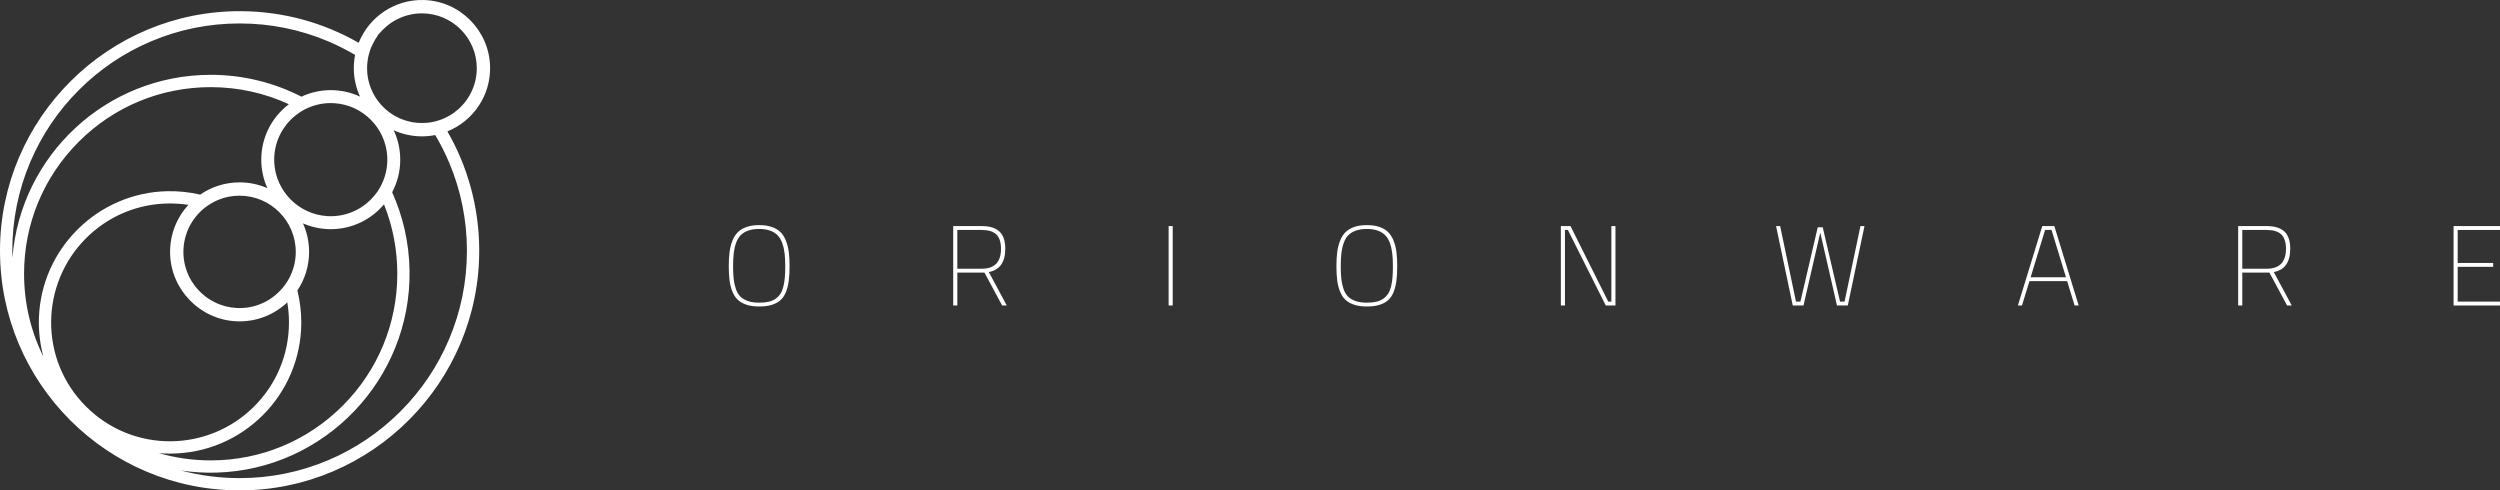 <?xml version="1.0" encoding="UTF-8"?>
<svg id="Layer_2" data-name="Layer 2" xmlns="http://www.w3.org/2000/svg" viewBox="0 0 1753.73 344">
  <rect x="0" y="0" width="1753.73" height="344" fill="#333333" stroke="none"/>
  <defs>
    <style>
      .cls-1 {
        fill: #fff;
        stroke-width: 0px;
      }
    </style>
  </defs>
  <g id="Layer_2-2" data-name="Layer 2">
    <path class="cls-1" d="M343.78,46.5C343.11,21.26,322.52.68,297.28.02c-20.67-.54-38.46,12.04-45.67,30.01-24.34-13.97-52.51-22.02-82.55-22.19C76.19,7.31.06,82.94,0,175.8c-.06,92.92,75.28,168.26,168.2,168.2,92.93-.06,168.58-76.29,167.97-169.21-.2-30.07-8.29-58.27-22.32-82.63,17.94-7.23,30.49-25.01,29.94-45.66ZM257.71,44s0,0,0,0c.31-3.12,1-6.14,2.01-9h0s0,0,0,0c.14-.4.29-.79.44-1.18.04-.11.09-.23.14-.34.15-.38.31-.75.48-1.13.04-.1.09-.19.13-.29.55-1.22,1.16-2.4,1.82-3.54.04-.07.09-.15.13-.23.2-.34.41-.68.62-1.01.08-.12.15-.24.23-.36.21-.33.43-.65.65-.97.22-.32.46-.61.62-1,.19-.48.46-.93.88-1.24.54-.4.93-.91,1.35-1.39.23-.26.47-.52.7-.77.14-.14.27-.29.41-.43.24-.25.47-.49.72-.73.13-.12.25-.24.38-.36.45-.43.92-.85,1.39-1.26.17-.15.34-.3.51-.44.23-.19.47-.38.7-.57.2-.16.4-.32.6-.47.23-.18.47-.35.7-.53.22-.16.45-.32.68-.48.22-.16.45-.32.68-.47.34-.22.68-.44,1.02-.65.27-.17.54-.33.82-.49.3-.18.61-.36.92-.53.21-.12.43-.23.64-.34.29-.15.58-.3.88-.45.21-.11.43-.21.65-.31.33-.16.67-.31,1-.45.18-.08.36-.16.54-.24.51-.21,1.02-.41,1.53-.61.16-.06.31-.11.47-.16.39-.14.77-.27,1.16-.39.2-.06.4-.12.6-.18.37-.11.74-.22,1.11-.32.19-.05.39-.1.58-.15.46-.11.91-.22,1.38-.32.11-.02.21-.05.32-.07.57-.12,1.14-.22,1.71-.31.16-.03.32-.05.49-.07.43-.06.85-.12,1.28-.16.2-.02.4-.04.59-.06.42-.04.84-.07,1.27-.1.18-.01.36-.02.54-.03.6-.03,1.2-.05,1.81-.05,21.21,0,38.47,17.26,38.47,38.47h0c0,.6-.02,1.2-.05,1.8,0,.19-.02.37-.03.56-.03.42-.06.84-.1,1.25-.02.2-.04.4-.06.61-.05.43-.1.85-.16,1.27-.02.17-.04.33-.07.5-.09.57-.19,1.14-.31,1.71-.02.12-.05.23-.08.35-.1.45-.2.9-.31,1.34-.05.2-.1.4-.16.59-.1.37-.2.73-.31,1.1-.06.2-.12.41-.19.61-.12.39-.26.78-.4,1.17-.06.15-.11.31-.16.46-.19.51-.39,1.02-.6,1.53-.08.19-.16.37-.24.55-.15.33-.29.66-.45.99-.1.22-.21.43-.32.65-.15.29-.3.59-.45.88-.11.21-.23.43-.34.64-.18.32-.36.63-.54.94-.17.28-.34.57-.51.85-.2.32-.41.65-.62.96-.15.23-.31.45-.46.67-.16.23-.32.46-.48.68-.17.23-.34.46-.52.69-.16.21-.32.41-.48.61-.18.23-.37.46-.56.69-.17.2-.35.4-.52.6-.36.42-.73.82-1.11,1.22-.15.15-.29.31-.44.46-.23.24-.47.47-.71.7-.15.14-.3.29-.45.43-.25.23-.5.46-.75.69-.13.12-.27.23-.4.35-.91.78-1.84,1.53-2.82,2.22-.14.1-.28.2-.42.3-.31.21-.62.42-.94.63-.13.08-.26.17-.39.25-.33.21-.65.41-.99.61-.08.05-.16.09-.24.14-1.13.66-2.29,1.26-3.48,1.8-.12.05-.24.11-.36.16-.36.16-.72.31-1.09.46-.13.05-.25.1-.38.15-3.2,1.26-6.6,2.1-10.15,2.46h0s-.05,0-.07,0c-1.25.12-2.52.19-3.8.19s-2.64-.07-3.93-.2c-1.44-.15-2.86-.38-4.25-.68-2.1-.46-4.14-1.09-6.1-1.87-.49-.2-.98-.4-1.46-.62-2.02-.91-3.95-1.97-5.76-3.2-10.23-6.92-16.98-18.63-16.98-31.89,0-.65.02-1.29.05-1.92.03-.52.07-1.04.12-1.56,0-.11.01-.22.02-.33ZM152.74,140.37c.32-.13.64-.25.96-.38.28-.11.55-.22.83-.33.39-.14.79-.27,1.18-.4.22-.07.43-.15.65-.22.51-.16,1.03-.3,1.55-.44.11-.03.21-.06.32-.09.59-.15,1.19-.29,1.79-.41.04,0,.07-.02.11-.03,2.56-.53,5.22-.8,7.93-.8,21.73,0,39.41,17.68,39.41,39.41h0c0,.67-.02,1.33-.05,1.98-.02.34-.05.67-.07,1.01-.02.31-.04.62-.07.93-.05.46-.11.91-.17,1.36-.02.18-.04.36-.07.54-.08.53-.17,1.05-.27,1.57-.02.1-.03.2-.05.29-.11.57-.24,1.14-.38,1.7-.01.04-.02.08-.03.13-.15.59-.31,1.18-.49,1.77,0,0,0,.02,0,.02-2.51,8.39-7.75,15.61-14.68,20.63-.05.04-.1.07-.15.11-.52.37-1.04.73-1.58,1.08-.09.06-.18.11-.26.17-.51.32-1.03.64-1.56.94-.1.06-.19.11-.29.17-.55.31-1.11.61-1.68.89-.07.03-.13.07-.2.1-1.29.63-2.62,1.2-3.98,1.7-.06.02-.13.04-.19.07-.59.21-1.18.41-1.78.59-.19.06-.39.11-.59.17-.48.14-.96.27-1.44.38-.24.06-.48.11-.73.17-.45.1-.9.19-1.35.28-.26.05-.52.1-.78.14-.45.08-.9.14-1.36.2-.26.03-.52.07-.79.1-.49.05-.98.09-1.48.13-.23.02-.46.04-.69.05-.73.04-1.45.06-2.19.06-.68,0-1.35-.02-2.03-.05-2.68-.14-5.3-.54-7.81-1.19-.84-.22-1.67-.47-2.49-.74-.67-.22-1.33-.46-1.99-.72-.71-.28-1.41-.58-2.1-.89-1.01-.47-2-.97-2.96-1.52-.86-.49-1.7-1-2.52-1.55-.04-.03-.08-.05-.12-.08-10.49-7.09-17.39-19.09-17.39-32.67,0-.04,0-.07,0-.11,0-.69.02-1.37.06-2.05.01-.25.04-.49.06-.74.03-.47.07-.94.12-1.4.03-.28.07-.56.11-.83.06-.43.11-.85.18-1.28.05-.29.1-.57.15-.85.08-.41.16-.83.25-1.24.06-.28.12-.55.19-.83.1-.41.21-.83.32-1.24.07-.26.14-.52.22-.78.13-.44.27-.87.42-1.3.08-.22.15-.45.23-.67.19-.52.39-1.03.59-1.54.05-.13.1-.25.15-.38.27-.65.56-1.29.87-1.92.02-.03.04-.07.05-.1.28-.58.58-1.16.9-1.72.08-.15.17-.3.26-.45.25-.45.51-.89.78-1.32.11-.18.22-.35.33-.52.26-.41.53-.81.8-1.2.12-.17.25-.35.37-.52.28-.39.57-.78.87-1.16.13-.16.25-.32.38-.48.32-.39.64-.78.97-1.16.12-.13.23-.27.35-.4.38-.43.77-.84,1.17-1.26.07-.08.15-.16.22-.23.99-1,2.02-1.95,3.11-2.84,0,0,0,0,0,0h0c2.89-2.36,6.11-4.33,9.6-5.8h0ZM192.43,114.59c-1.53-23.92,18.27-43.72,42.19-42.19,19.77,1.26,35.74,17.23,37,37,1.53,23.92-18.27,43.72-42.19,42.19-19.77-1.26-35.74-17.23-37-37ZM8.62,175.92c0-21.53,4.21-42.41,12.53-62.07,8.03-18.99,19.53-36.04,34.18-50.69,14.65-14.65,31.7-26.15,50.69-34.18,19.65-8.31,40.54-12.53,62.07-12.53s42.41,4.21,62.07,12.53c6.55,2.77,12.87,5.96,18.94,9.55-.59,3-.91,6.1-.91,9.28,0,7.13,1.57,13.88,4.37,19.96-6.24-2.9-13.19-4.53-20.52-4.53s-14.35,1.64-20.62,4.57c-19.08-9.79-40.7-15.32-63.62-15.32C74.51,52.5,14.42,109,8.71,180.82c-.05-1.63-.08-3.26-.08-4.9ZM16.88,192.04c0-34.97,13.62-67.84,38.34-92.57,24.73-24.73,57.6-38.34,92.57-38.34,19.25,0,37.87,4.14,54.85,11.98-11.76,8.9-19.36,23.01-19.36,38.9,0,7.13,1.54,13.89,4.29,19.99-5.97-2.61-12.56-4.07-19.5-4.07-10.27,0-19.8,3.18-27.66,8.61-7.41-1.74-15.17-2.59-23.16-2.41-48.67,1.06-88.38,40.33-89.95,88.98-.3,9.39.81,18.47,3.12,27.06-8.86-17.84-13.54-37.62-13.54-58.12ZM35.88,225.31c.21-21.5,8.79-42.22,23.85-57.57,15.82-16.13,37.01-25.02,59.57-25.02,4.35,0,8.64.33,12.86.98-8.2,8.92-13.12,20.91-12.84,34.05.55,25.5,21.03,46.49,46.51,47.63,13.85.62,26.48-4.55,35.71-13.28.77,4.6,1.17,9.29,1.17,14.04,0,22.56-8.89,43.75-25.03,59.57-15.35,15.06-36.07,23.64-57.57,23.84-22.59.22-43.86-8.48-59.81-24.43-15.95-15.95-24.65-37.22-24.43-59.82ZM119.3,318.19c50.84,0,92.05-41.21,92.05-92.05,0-7.72-.95-15.21-2.74-22.37,5.19-7.75,8.22-17.07,8.22-27.09,0-7.13-1.54-13.89-4.29-19.99,5.97,2.61,12.56,4.07,19.5,4.07,14.99,0,28.4-6.77,37.34-17.42,6.12,15.28,9.33,31.75,9.33,48.71,0,34.97-13.62,67.84-38.34,92.57-24.73,24.73-57.6,38.34-92.57,38.34-12.48,0-24.69-1.74-36.35-5.1,2.59.22,5.21.34,7.86.34ZM315.01,113.85c8.31,19.65,12.53,40.54,12.53,62.07s-4.21,42.41-12.53,62.07c-8.03,18.99-19.53,36.04-34.18,50.69-14.65,14.65-31.7,26.15-50.69,34.18-19.65,8.31-40.54,12.53-62.07,12.53-14.03,0-27.79-1.8-41.11-5.35,8.04,1.2,16.29,1.73,24.72,1.49,76.12-2.1,136.82-65.58,135.62-141.72-.31-19.56-4.64-38.14-12.21-54.95,3.62-6.82,5.68-14.59,5.68-22.84,0-7.39-1.65-14.4-4.6-20.67,6.04,2.75,12.74,4.3,19.81,4.3,3.2,0,6.33-.32,9.35-.92,3.63,6.14,6.87,12.52,9.67,19.15Z"/>
    <g>
      <path class="cls-1" d="M511.22,186.68c0-3.81.19-7.14.58-10,.39-2.86,1.07-5.51,2.04-7.94s2.25-4.42,3.85-5.96c1.59-1.54,3.63-2.74,6.1-3.59s5.39-1.28,8.76-1.28,6.29.42,8.76,1.26c2.47.84,4.51,2.03,6.1,3.57,1.59,1.54,2.87,3.52,3.85,5.94.97,2.42,1.65,5.07,2.04,7.94.39,2.87.58,6.23.58,10.06s-.19,7.47-.58,10.37-1.06,5.53-2,7.89c-.95,2.36-2.23,4.25-3.85,5.67s-3.65,2.51-6.1,3.26-5.38,1.13-8.8,1.13-6.33-.4-8.8-1.2c-2.47-.8-4.51-1.94-6.12-3.42-1.61-1.48-2.89-3.41-3.85-5.79s-1.63-5-2-7.85c-.38-2.85-.56-6.2-.56-10.06ZM514.25,186.68c0,3.57.14,6.62.43,9.13s.82,4.87,1.59,7.07,1.85,3.96,3.2,5.26c1.36,1.31,3.12,2.33,5.28,3.07s4.76,1.11,7.79,1.11c2.56,0,4.8-.22,6.7-.66,1.9-.44,3.53-1.15,4.88-2.12s2.45-2.12,3.32-3.44,1.55-2.99,2.06-5.01.85-4.16,1.05-6.41c.19-2.25.29-4.92.29-8,0-3.47-.16-6.49-.47-9.07-.31-2.58-.87-4.97-1.67-7.19s-1.88-4.01-3.24-5.4c-1.36-1.38-3.11-2.47-5.26-3.24s-4.7-1.17-7.65-1.17-5.54.38-7.69,1.15c-2.15.76-3.9,1.83-5.26,3.2s-2.44,3.17-3.24,5.4-1.35,4.62-1.65,7.19-.45,5.61-.45,9.13Z"/>
      <path class="cls-1" d="M668.67,214.3v-55.71h19.97c5.59,0,9.75,1.28,12.47,3.83,2.72,2.55,4.08,6.58,4.08,12.1,0,9.4-3.85,14.84-11.54,16.32l12.59,23.46h-3.26l-12.39-23.07h-19.03v23.07h-2.87ZM671.54,188.51h17.09c9.04,0,13.56-4.66,13.56-13.98,0-4.61-1.09-7.96-3.26-10.06-2.18-2.1-5.61-3.15-10.29-3.15h-17.09v27.19Z"/>
      <path class="cls-1" d="M819.78,214.3v-55.71h2.87v55.71h-2.87Z"/>
      <path class="cls-1" d="M937.49,186.68c0-3.81.19-7.14.58-10,.39-2.86,1.07-5.51,2.04-7.94s2.25-4.42,3.85-5.96c1.59-1.54,3.63-2.74,6.1-3.59s5.39-1.28,8.76-1.28,6.29.42,8.76,1.26c2.47.84,4.51,2.03,6.1,3.57,1.59,1.54,2.87,3.52,3.85,5.94.97,2.42,1.65,5.07,2.04,7.94.39,2.87.58,6.23.58,10.06s-.19,7.47-.58,10.37c-.39,2.9-1.06,5.53-2,7.89-.95,2.36-2.23,4.25-3.85,5.67-1.62,1.42-3.65,2.51-6.1,3.26s-5.38,1.13-8.8,1.13-6.33-.4-8.8-1.2c-2.47-.8-4.51-1.94-6.12-3.42-1.61-1.48-2.89-3.41-3.85-5.79s-1.63-5-2-7.85c-.38-2.85-.56-6.2-.56-10.06ZM940.52,186.68c0,3.57.14,6.62.43,9.13s.82,4.87,1.59,7.07c.78,2.2,1.85,3.96,3.2,5.26,1.36,1.31,3.12,2.33,5.28,3.07s4.76,1.11,7.79,1.11c2.56,0,4.8-.22,6.7-.66,1.9-.44,3.53-1.15,4.88-2.12s2.45-2.12,3.32-3.44c.87-1.32,1.55-2.99,2.06-5.01s.85-4.16,1.05-6.41c.19-2.25.29-4.92.29-8,0-3.47-.16-6.49-.47-9.07-.31-2.58-.87-4.97-1.67-7.19s-1.88-4.01-3.24-5.4c-1.36-1.38-3.11-2.47-5.26-3.24s-4.7-1.17-7.65-1.17-5.54.38-7.69,1.15c-2.15.76-3.9,1.83-5.26,3.2s-2.44,3.17-3.24,5.4-1.35,4.62-1.65,7.19c-.3,2.56-.45,5.61-.45,9.13Z"/>
      <path class="cls-1" d="M1094.93,214.3v-55.71h6.76l26.49,52.99h2.18v-52.99h2.87v55.71h-6.8l-26.57-52.99h-2.06v52.99h-2.87Z"/>
      <path class="cls-1" d="M1245.89,158.59h2.87l11.11,52.99h3.11l12.16-52.17h3.48s12.16,52.17,12.16,52.17h3.16l11.15-52.99h2.84l-11.72,55.71h-7.59l-11.72-51.14-11.76,51.14h-7.53l-11.72-55.71Z"/>
      <path class="cls-1" d="M1415.53,214.3l17.12-55.71h8.45l17.08,55.71h-2.87l-5.22-17.09h-26.45l-5.23,17.09h-2.87ZM1424.47,194.49h24.79l-10.13-33.17h-4.5l-10.16,33.17Z"/>
      <path class="cls-1" d="M1570.06,214.3v-55.71h19.97c5.59,0,9.75,1.28,12.47,3.83,2.72,2.55,4.08,6.58,4.08,12.1,0,9.4-3.85,14.84-11.54,16.32l12.59,23.46h-3.26l-12.39-23.07h-19.03v23.07h-2.87ZM1572.94,188.51h17.09c9.04,0,13.56-4.66,13.56-13.98,0-4.61-1.09-7.96-3.26-10.06-2.18-2.1-5.61-3.15-10.29-3.15h-17.09v27.19Z"/>
      <path class="cls-1" d="M1721.17,214.3v-55.71h32.55v2.72h-29.68v23.15h24.9v2.72h-24.9v24.4h29.68v2.72h-32.55Z"/>
    </g>
  </g>
</svg>
